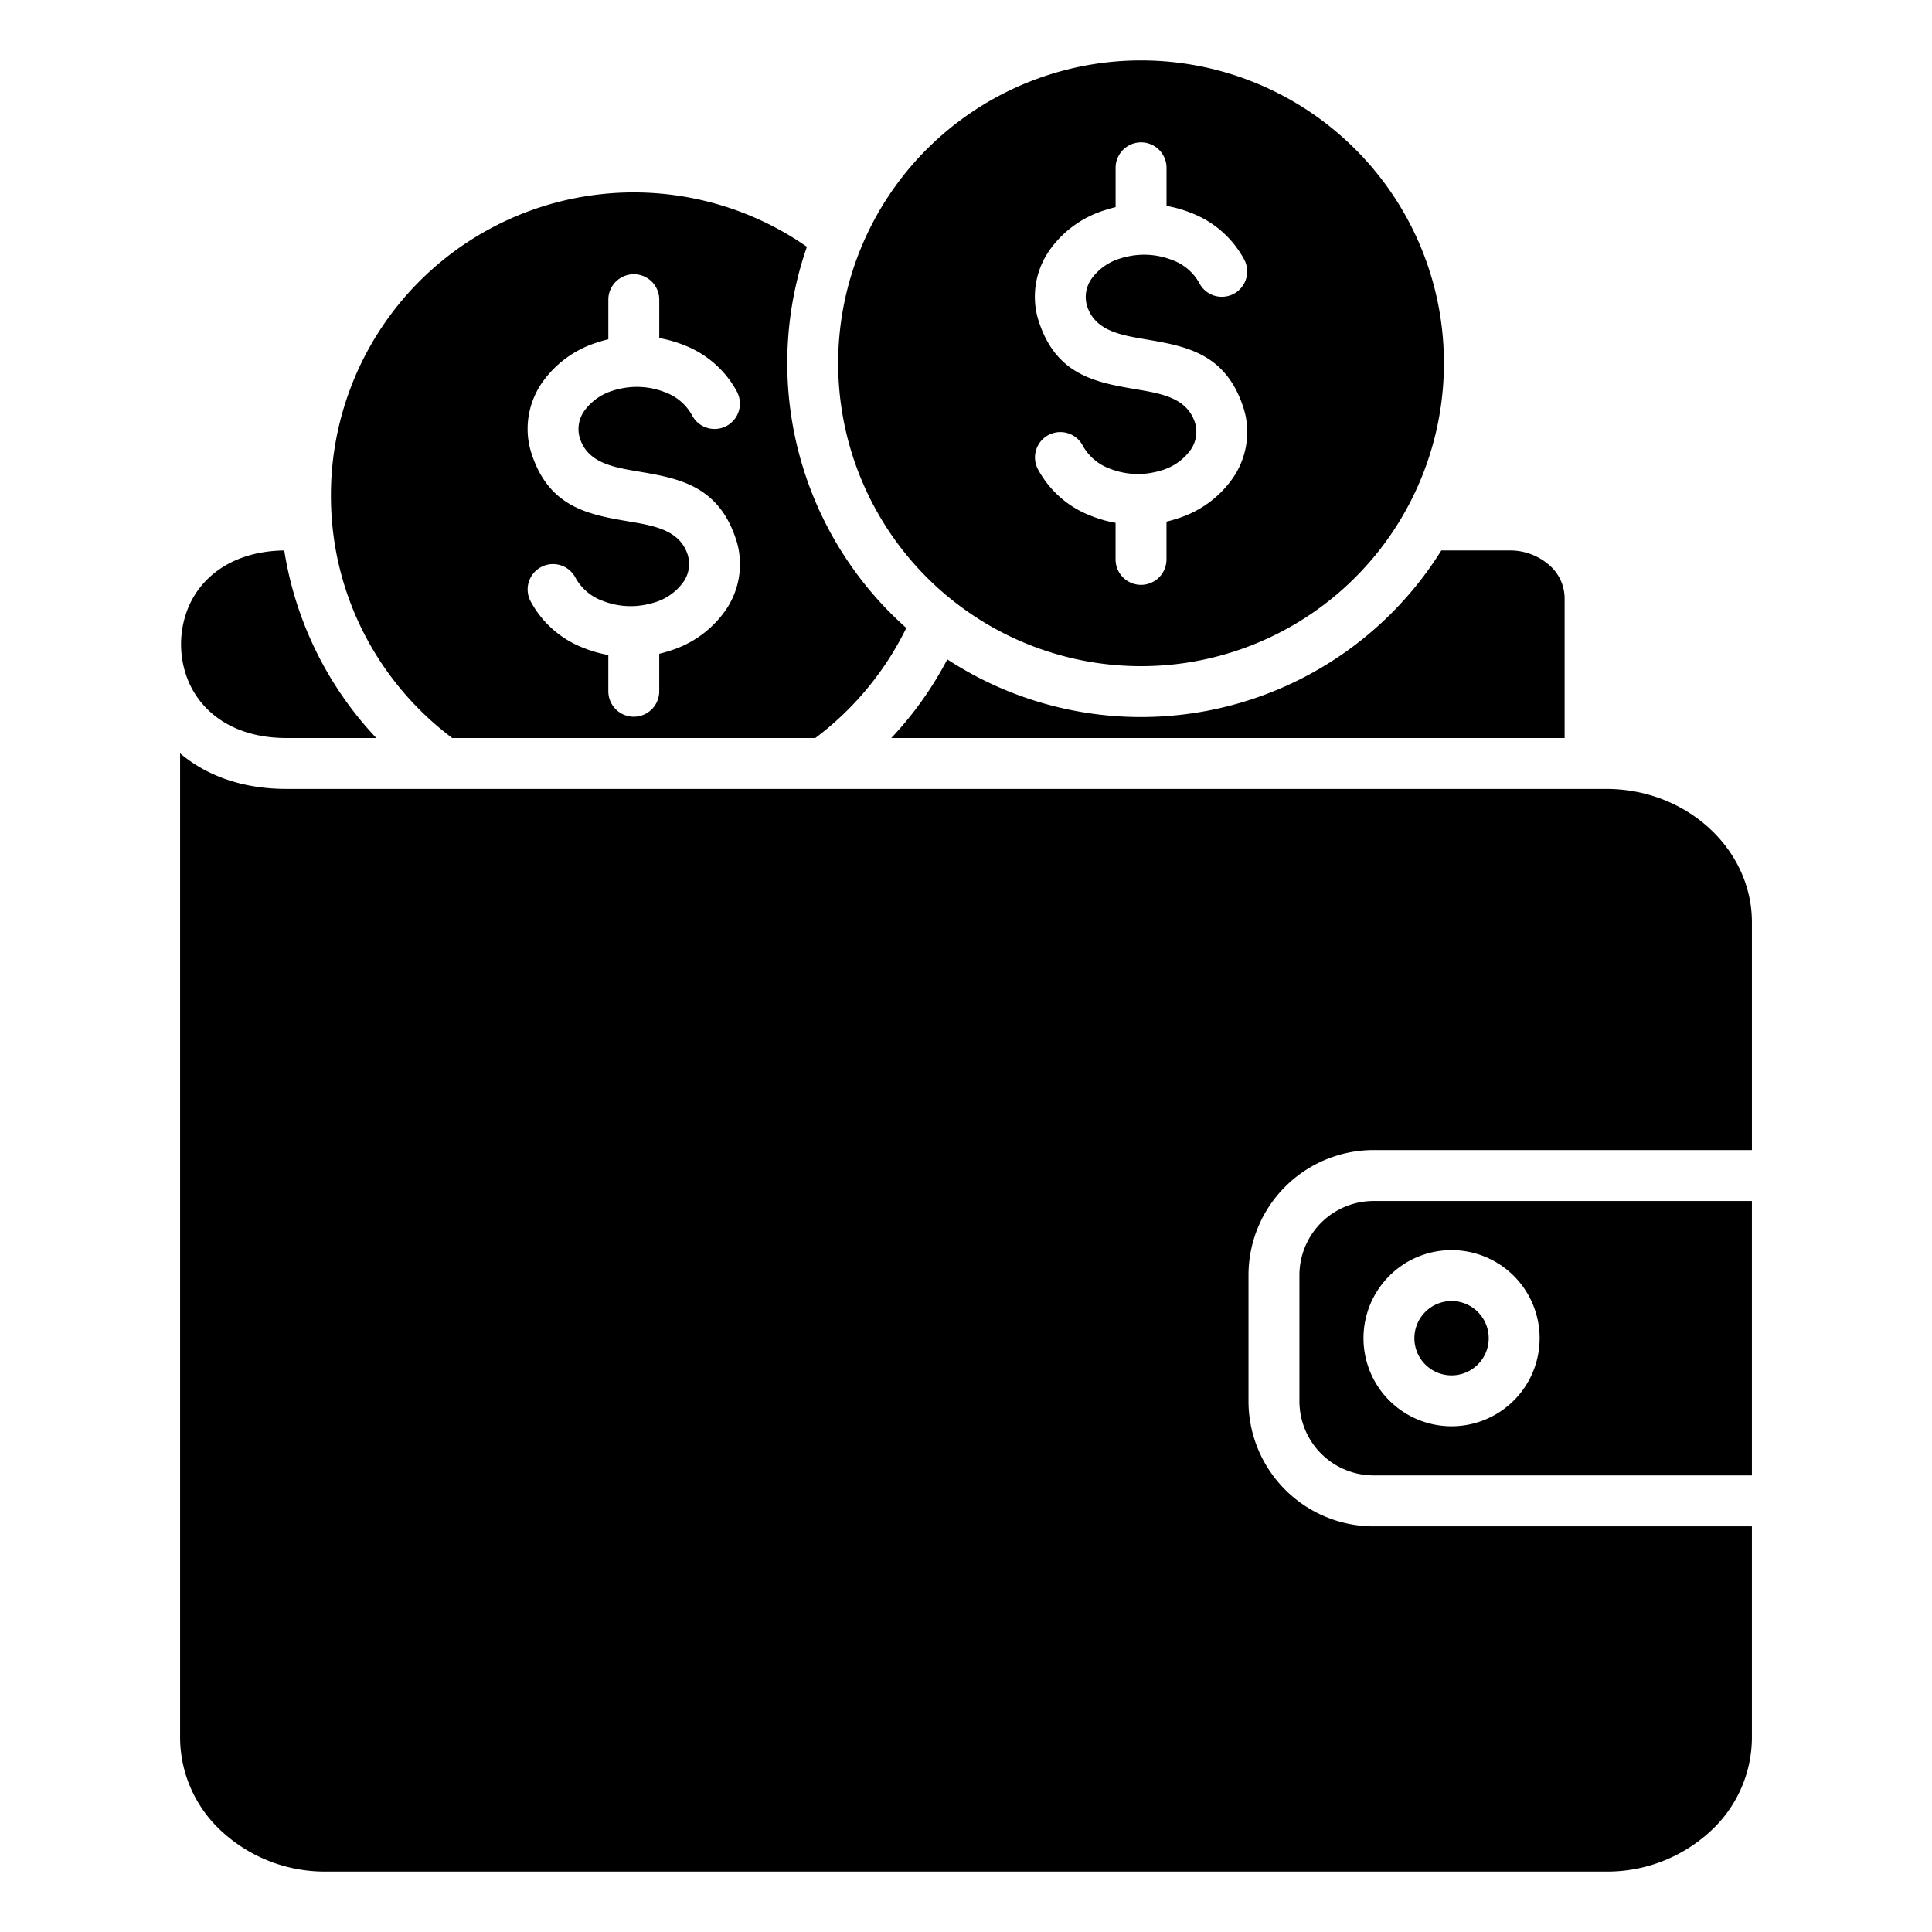 <svg id="Layer_1" viewBox="0 0 512 512" xmlns="http://www.w3.org/2000/svg" data-name="Layer 1"><path d="m464.273 318.274h-100.313a19.678 19.678 0 0 0 -19.6 19.6v33.526a19.678 19.678 0 0 0 19.6 19.6h100.313zm-42.886-109.2h4.313c21.217 0 38.577 15.9 38.577 35.34v60.364h-100.317a33.173 33.173 0 0 0 -33.095 33.1v33.522a33.175 33.175 0 0 0 33.095 33.1h100.313v56.151a33.831 33.831 0 0 1 -11.153 24.8 40.23 40.23 0 0 1 -27.42 10.535h-339.395a40.23 40.23 0 0 1 -27.425-10.544 33.835 33.835 0 0 1 -11.153-24.8v-261c6.807 5.748 16.217 9.428 28.212 9.428zm-321.654-13.49a93.583 93.583 0 0 1 -24.4-49.71c-13.24.188-21.627 6.554-25.236 14.667a25.586 25.586 0 0 0 0 20.372c3.663 8.236 12.251 14.671 25.841 14.671zm95.642-91.624a6.718 6.718 0 1 1 -12.018 6.008 13.425 13.425 0 0 0 -7.2-6.048 20.287 20.287 0 0 0 -11.733-.92 19.657 19.657 0 0 0 -2.054.543 14.482 14.482 0 0 0 -7.485 5.3 8.305 8.305 0 0 0 -1.418 6.5 8.874 8.874 0 0 0 .225.878c2.148 6.457 8.768 7.586 15.389 8.715 10.587 1.8 21.177 3.611 25.9 17.8a21.959 21.959 0 0 1 .646 2.3 21.479 21.479 0 0 1 -3.473 16.881 28 28 0 0 1 -14.392 10.463c-1.09.363-2.112.657-3.056.877v9.931a6.747 6.747 0 1 1 -13.494 0v-9.607a32.776 32.776 0 0 1 -6.463-1.838 26.8 26.8 0 0 1 -14.206-12.531 6.718 6.718 0 0 1 12.017-6.012 13.421 13.421 0 0 0 7.2 6.048 20.281 20.281 0 0 0 11.713.922 20.37 20.37 0 0 0 2.078-.543 14.483 14.483 0 0 0 7.486-5.3 8.3 8.3 0 0 0 1.418-6.5c-.083-.384-.158-.677-.224-.877-2.155-6.475-8.785-7.606-15.411-8.735-10.583-1.8-21.162-3.609-25.879-17.781a22.413 22.413 0 0 1 -.646-2.3 21.478 21.478 0 0 1 3.474-16.88 28 28 0 0 1 14.389-10.463c1.06-.352 2.082-.644 3.059-.871v-10.5a6.747 6.747 0 1 1 13.494 0v10.17a32.933 32.933 0 0 1 6.463 1.838 26.8 26.8 0 0 1 14.206 12.532zm163.77-64.439a80.265 80.265 0 1 0 23.508 56.755 80.012 80.012 0 0 0 -23.508-56.755zm-118.966 126.9a80.909 80.909 0 0 1 -24.116 29.166h-96.207a80.673 80.673 0 0 1 -23.246-27.447 79.681 79.681 0 0 1 -8.584-29.5c0-.075-.012-.15-.02-.224q-.306-3.516-.306-7.116a80.256 80.256 0 0 1 126.138-65.9 93.875 93.875 0 0 0 22.262 97.171q1.983 1.983 4.083 3.847zm141.79-20.548h18.041a15.758 15.758 0 0 1 10.591 3.908 11.707 11.707 0 0 1 4.039 8.661v37.145h-178.45q2.661-2.823 5.086-5.86a93.506 93.506 0 0 0 9.77-14.99 93.825 93.825 0 0 0 130.923-28.867zm-52.162-76.941a6.718 6.718 0 0 1 -12.018 6.009 13.421 13.421 0 0 0 -7.2-6.048 20.29 20.29 0 0 0 -11.738-.917 19.632 19.632 0 0 0 -2.053.543 14.482 14.482 0 0 0 -7.485 5.3 8.308 8.308 0 0 0 -1.419 6.5 9.026 9.026 0 0 0 .225.878c2.148 6.457 8.768 7.586 15.389 8.714 10.587 1.8 21.178 3.611 25.9 17.8a22.46 22.46 0 0 1 .646 2.3 21.48 21.48 0 0 1 -3.474 16.881 28 28 0 0 1 -14.392 10.464c-1.091.363-2.112.657-3.056.876v9.931a6.747 6.747 0 1 1 -13.493 0v-9.606a32.836 32.836 0 0 1 -6.464-1.839 26.8 26.8 0 0 1 -14.206-12.531 6.718 6.718 0 0 1 12.017-6.009 13.421 13.421 0 0 0 7.2 6.048 20.281 20.281 0 0 0 11.713.922 20.5 20.5 0 0 0 2.077-.542 14.49 14.49 0 0 0 7.488-5.3 8.3 8.3 0 0 0 1.417-6.5 8.686 8.686 0 0 0 -.224-.877c-2.155-6.475-8.784-7.605-15.411-8.735-10.582-1.8-21.162-3.608-25.879-17.781a22.472 22.472 0 0 1 -.646-2.3 21.484 21.484 0 0 1 3.479-16.887 28 28 0 0 1 14.39-10.463q1.592-.528 3.059-.871v-10.5a6.747 6.747 0 0 1 13.493 0v10.171a32.776 32.776 0 0 1 6.458 1.837 26.8 26.8 0 0 1 14.207 12.531zm61.831 278.745a9.848 9.848 0 1 1 -6.962-2.883 9.813 9.813 0 0 1 6.962 2.883zm-6.962-16.377a23.34 23.34 0 1 1 -16.5 6.836 23.266 23.266 0 0 1 16.5-6.836z" fill-rule="evenodd"/></svg>